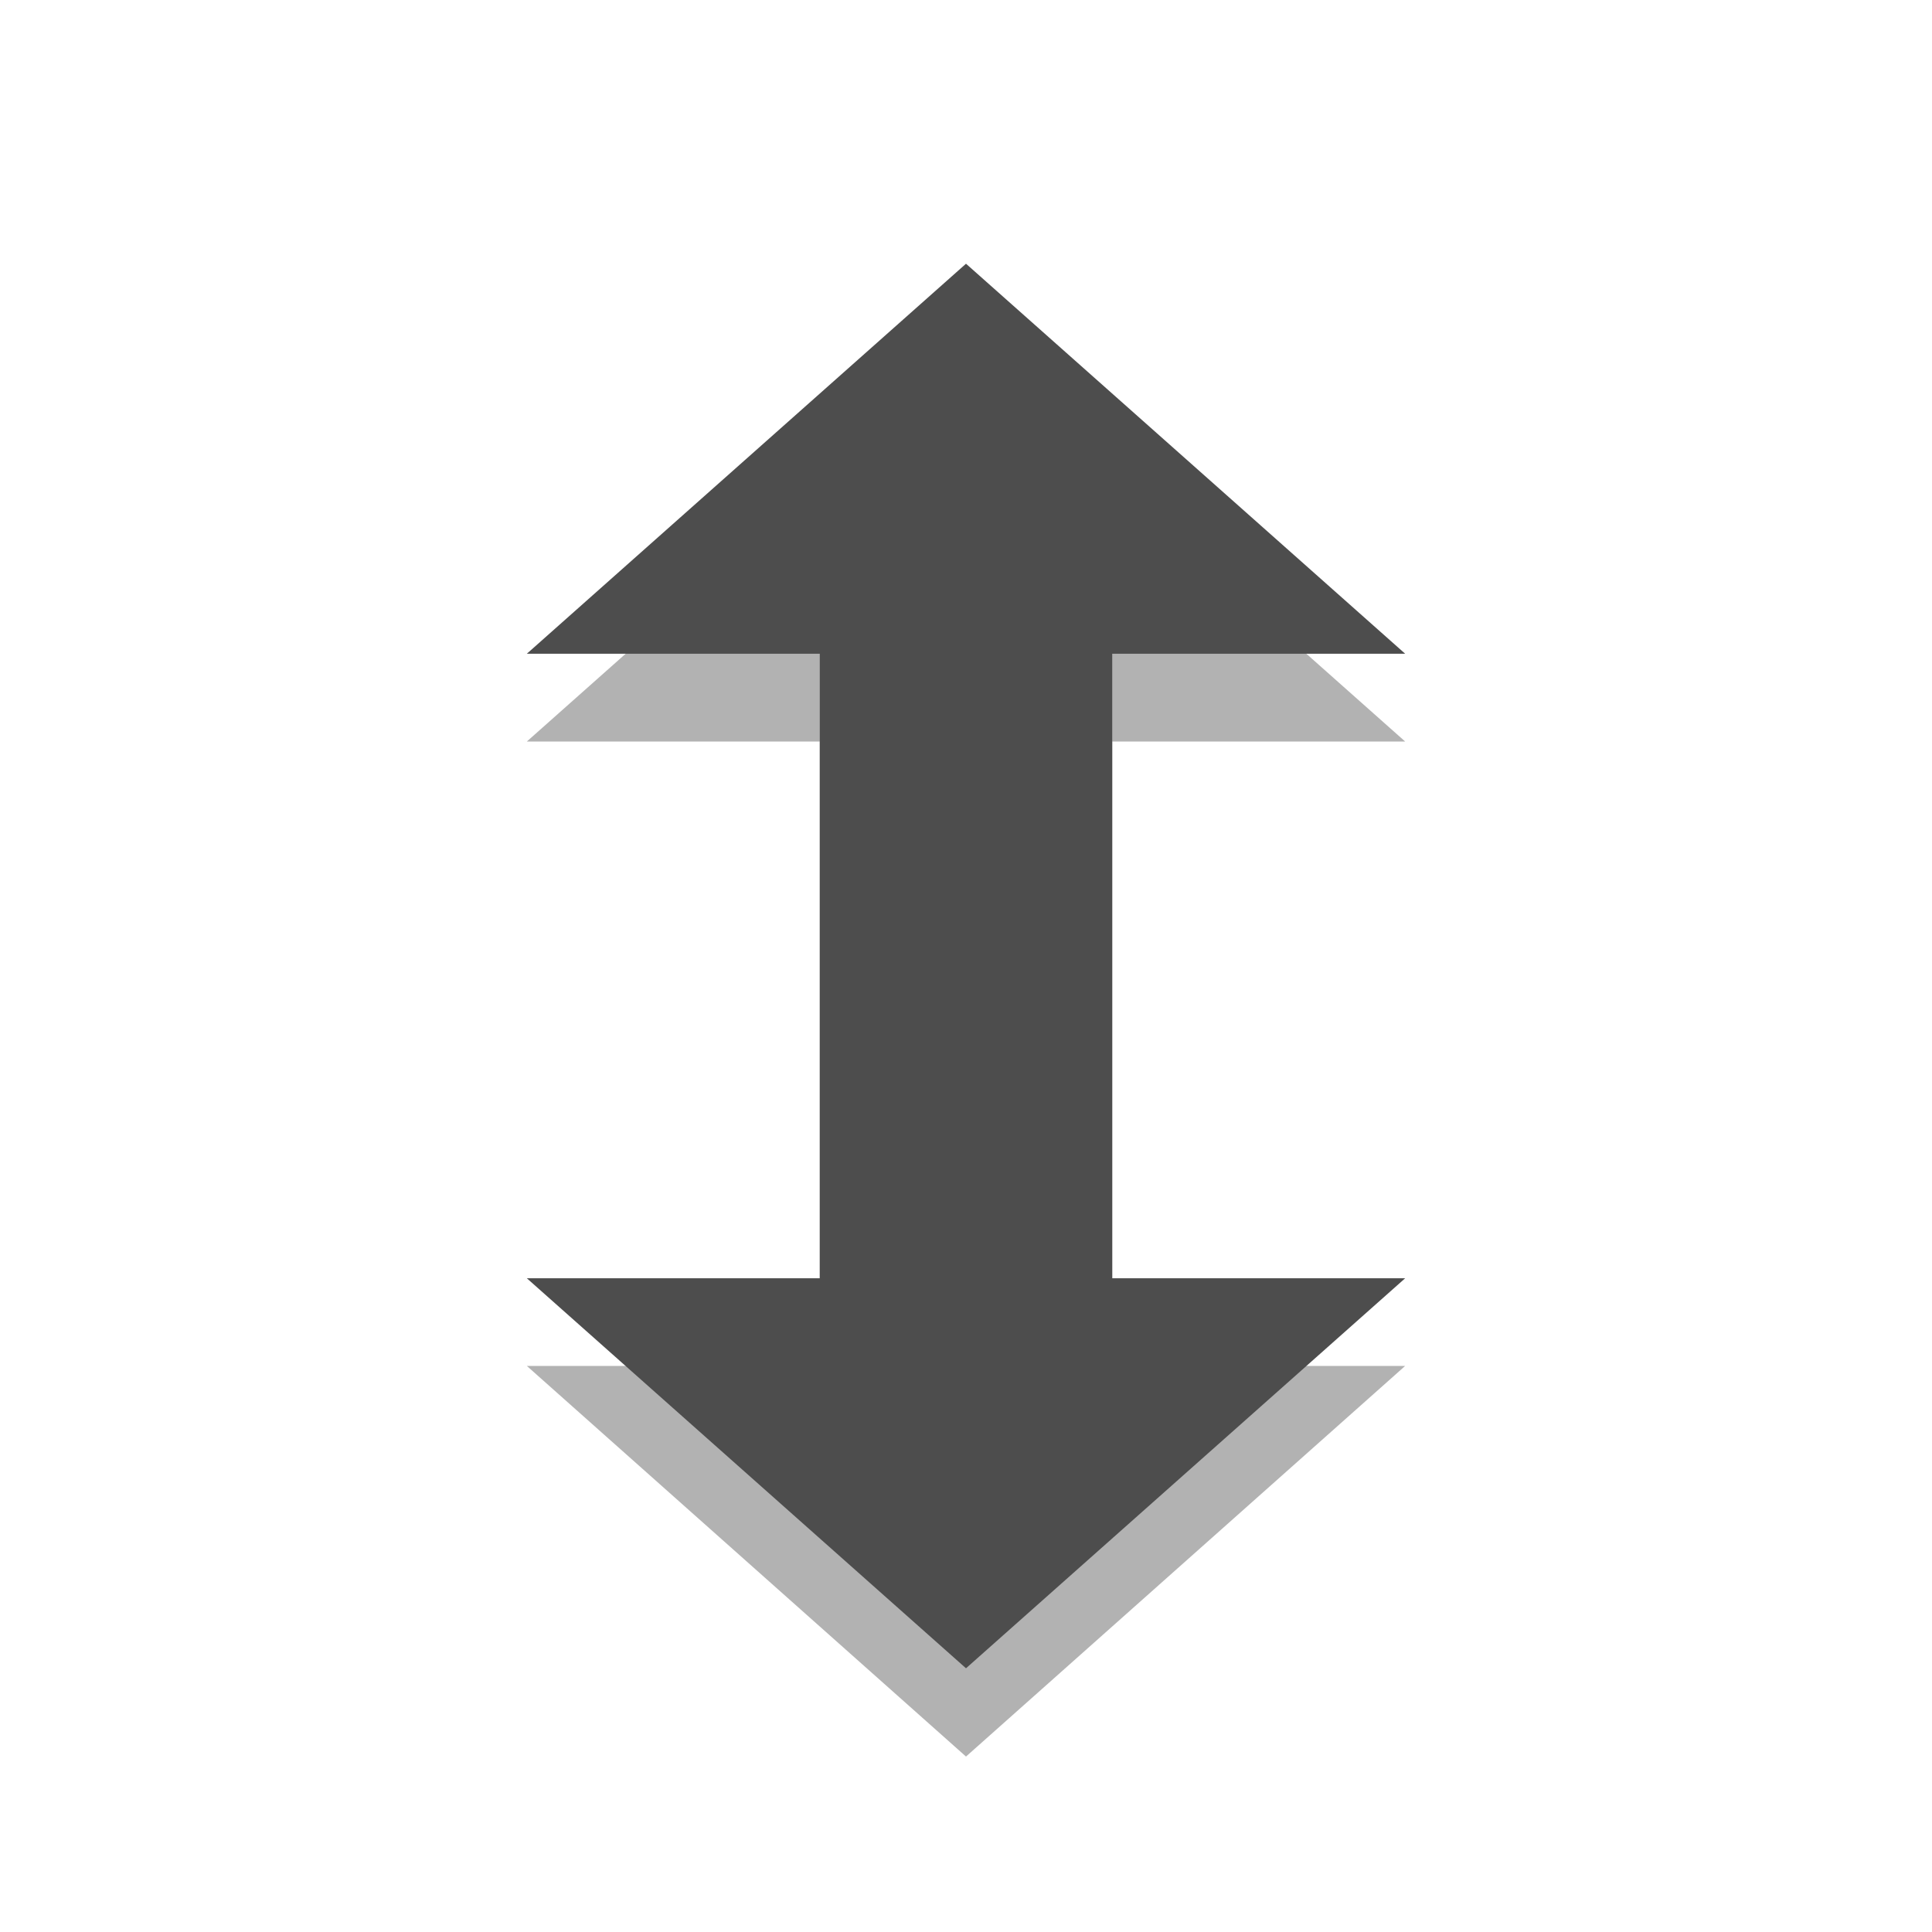 
<svg xmlns="http://www.w3.org/2000/svg" xmlns:xlink="http://www.w3.org/1999/xlink" width="16px" height="16px" viewBox="0 0 16 16" version="1.1">
<g id="surface1">
<path style=" stroke:none;fill-rule:nonzero;fill:rgb(0%,0%,0%);fill-opacity:0.302;" d="M 8 2.91 L 4.363 6.141 L 6.789 6.141 L 6.789 11.312 L 4.363 11.312 L 8 14.547 L 11.637 11.312 L 9.211 11.312 L 9.211 6.141 L 11.637 6.141 Z M 8 2.91 "/>
<path style=" stroke:none;fill-rule:nonzero;fill:#4D4D4D;fill-opacity:1;" d="M 8 2.184 L 4.363 5.414 L 6.789 5.414 L 6.789 10.586 L 4.363 10.586 L 8 13.816 L 11.637 10.586 L 9.211 10.586 L 9.211 5.414 L 11.637 5.414 Z M 8 2.184 "/>
</g>
</svg>
